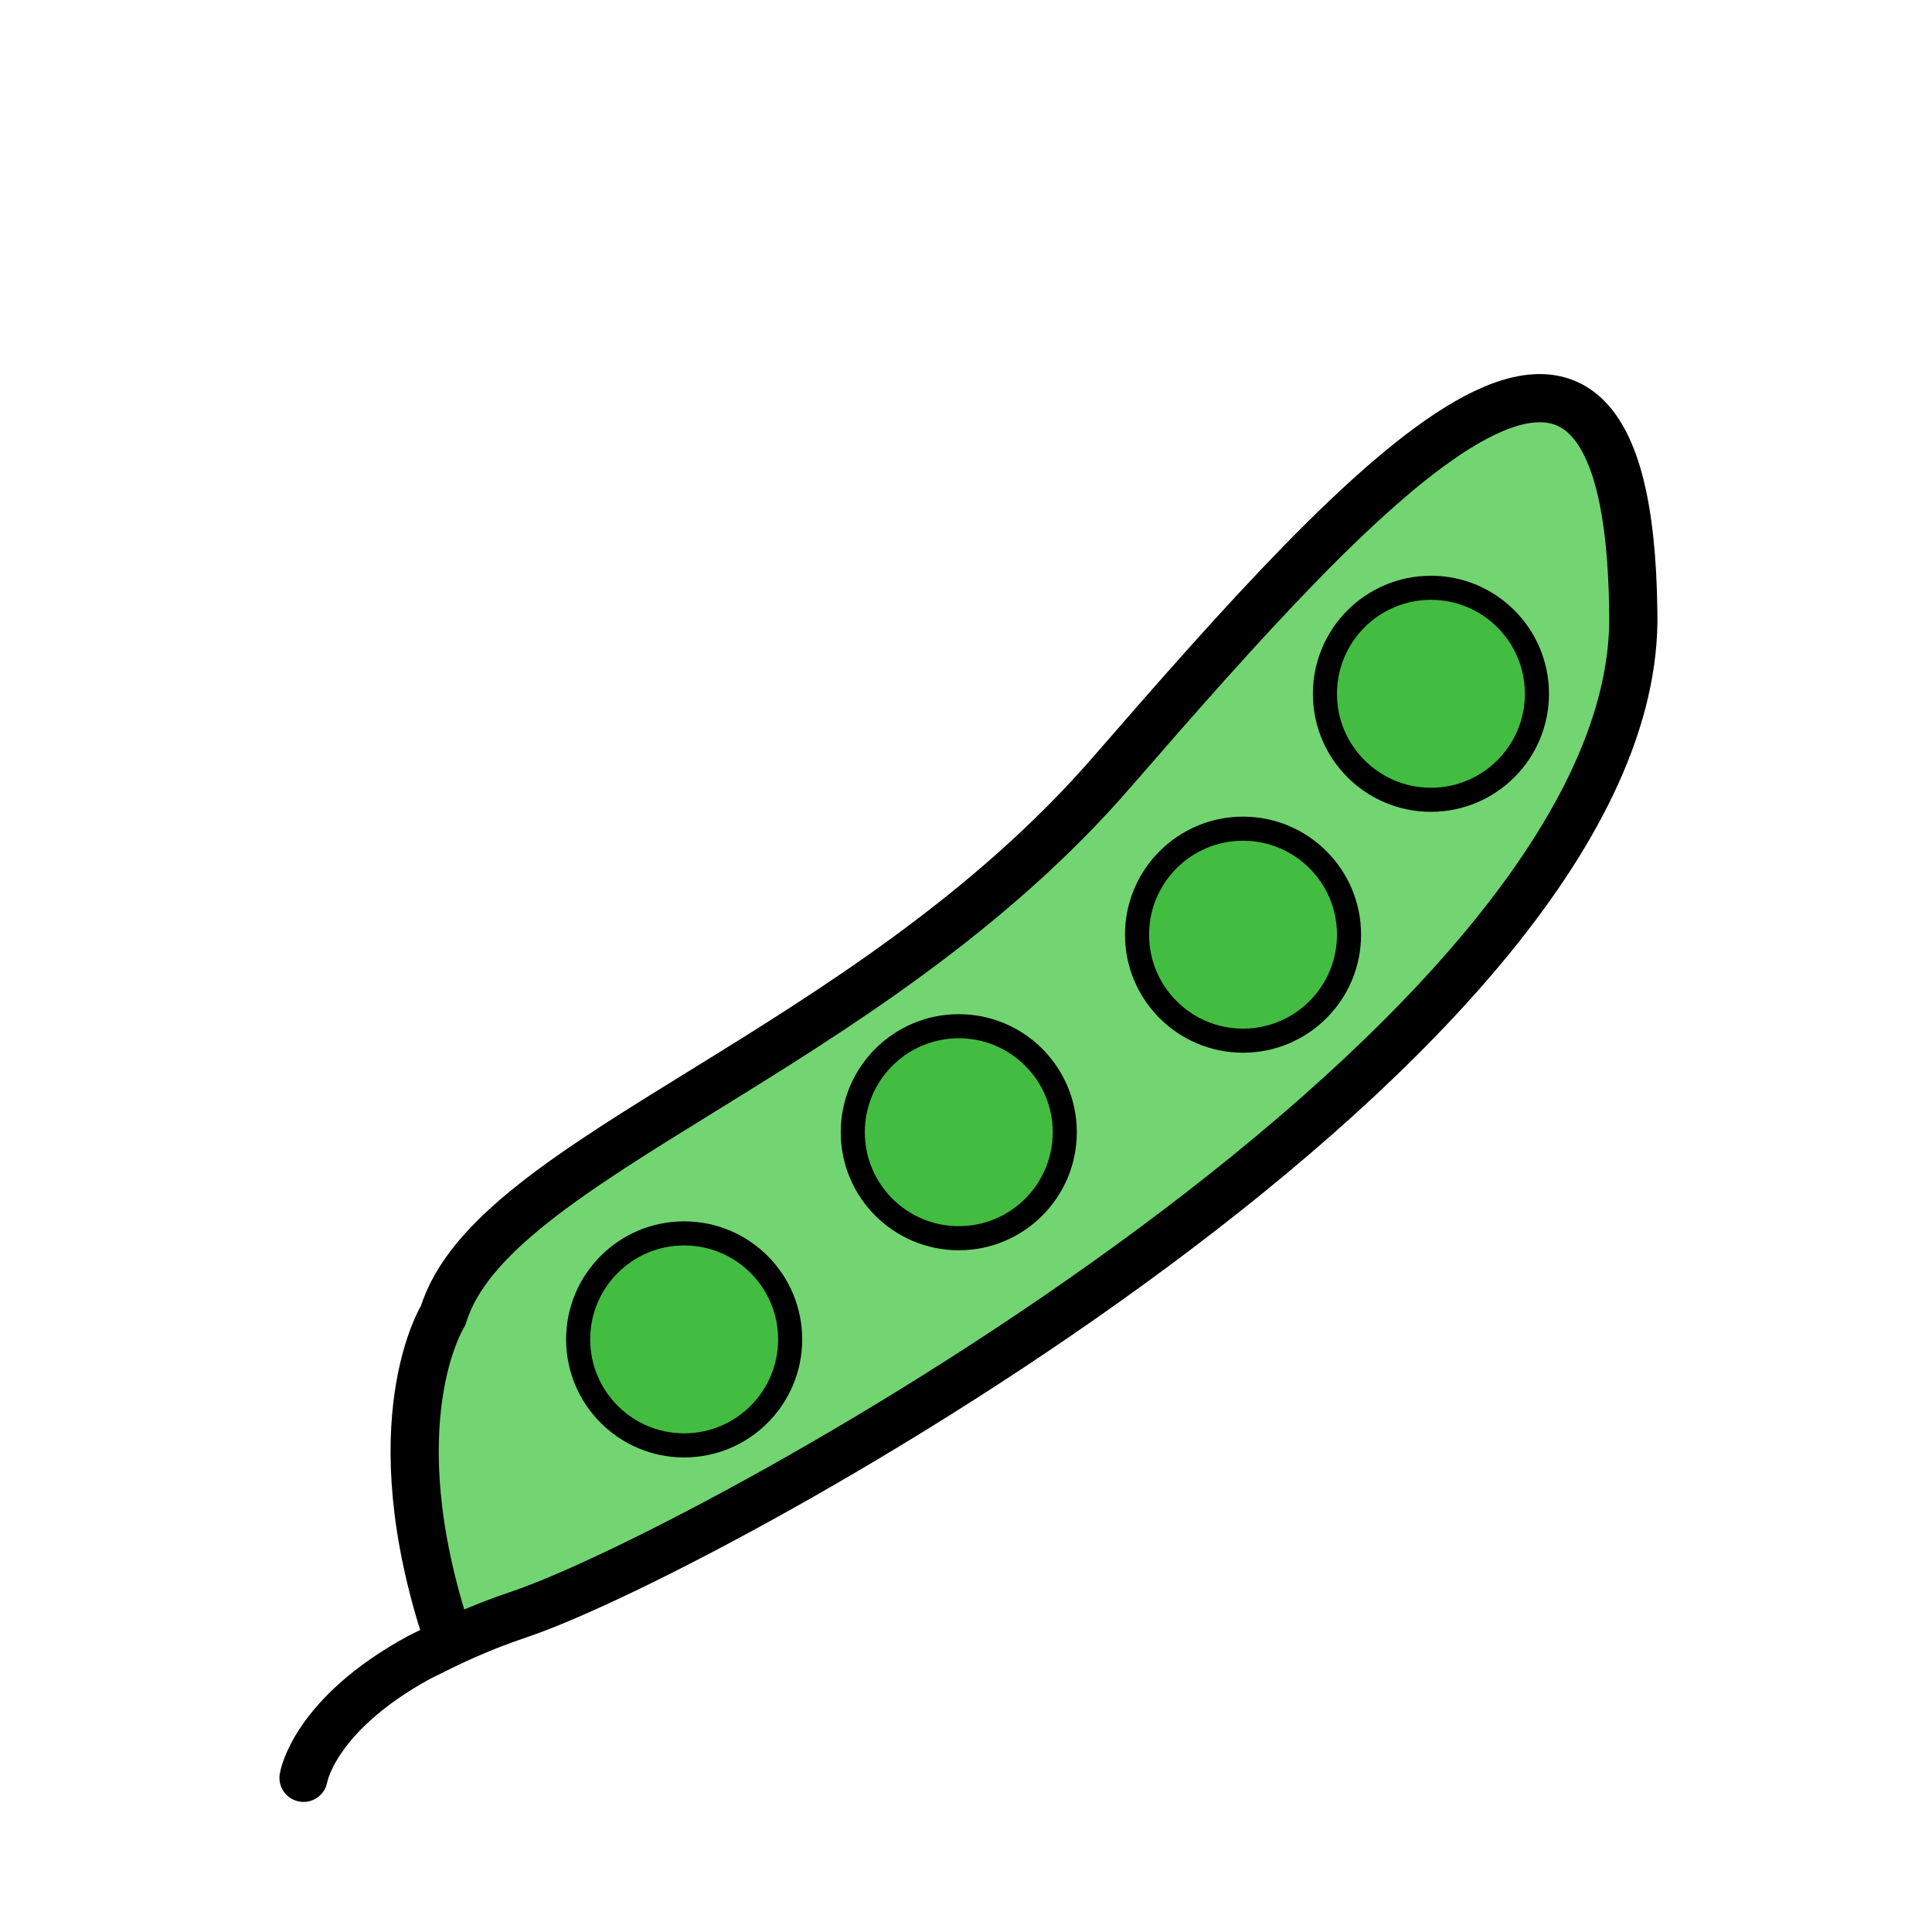 <?xml version="1.0" encoding="utf-8"?>
<!-- Generator: Adobe Illustrator 18.0.0, SVG Export Plug-In . SVG Version: 6.00 Build 0)  -->
<!DOCTYPE svg PUBLIC "-//W3C//DTD SVG 1.1//EN" "http://www.w3.org/Graphics/SVG/1.1/DTD/svg11.dtd">
<svg version="1.1" id="Layer_1" xmlns="http://www.w3.org/2000/svg" xmlns:xlink="http://www.w3.org/1999/xlink" x="0px" y="0px"
	 viewBox="0 0 40.1 40.1" enable-background="new 0 0 40.1 40.1" xml:space="preserve">
<g>
	<path fill="#72D572" stroke="#000000" stroke-linecap="round" stroke-linejoin="round" stroke-miterlimit="10" d="M6.3,36.9
		c0,0,0.2-1.3,2.4-2.5c0.6-0.3,1.2-0.6,2.1-0.9c4.1-1.4,23.3-12,23.1-20.8c-0.1-8.8-5.5-2.8-10.8,3.3C18,21.9,10.2,24,9.2,27.3
		c0,0-1.4,2.2,0.1,6.7"/>
	
		<circle fill="#42BD41" stroke="#000000" stroke-width="0.5" stroke-linecap="round" stroke-linejoin="round" stroke-miterlimit="10" cx="29.7" cy="14.4" r="2.2"/>
	
		<circle fill="#42BD41" stroke="#000000" stroke-width="0.5" stroke-linecap="round" stroke-linejoin="round" stroke-miterlimit="10" cx="25.8" cy="19.4" r="2.2"/>
	
		<circle fill="#42BD41" stroke="#000000" stroke-width="0.5" stroke-linecap="round" stroke-linejoin="round" stroke-miterlimit="10" cx="19.9" cy="23.5" r="2.2"/>
	
		<circle fill="#42BD41" stroke="#000000" stroke-width="0.5" stroke-linecap="round" stroke-linejoin="round" stroke-miterlimit="10" cx="14.2" cy="27.8" r="2.2"/>
</g>
</svg>

